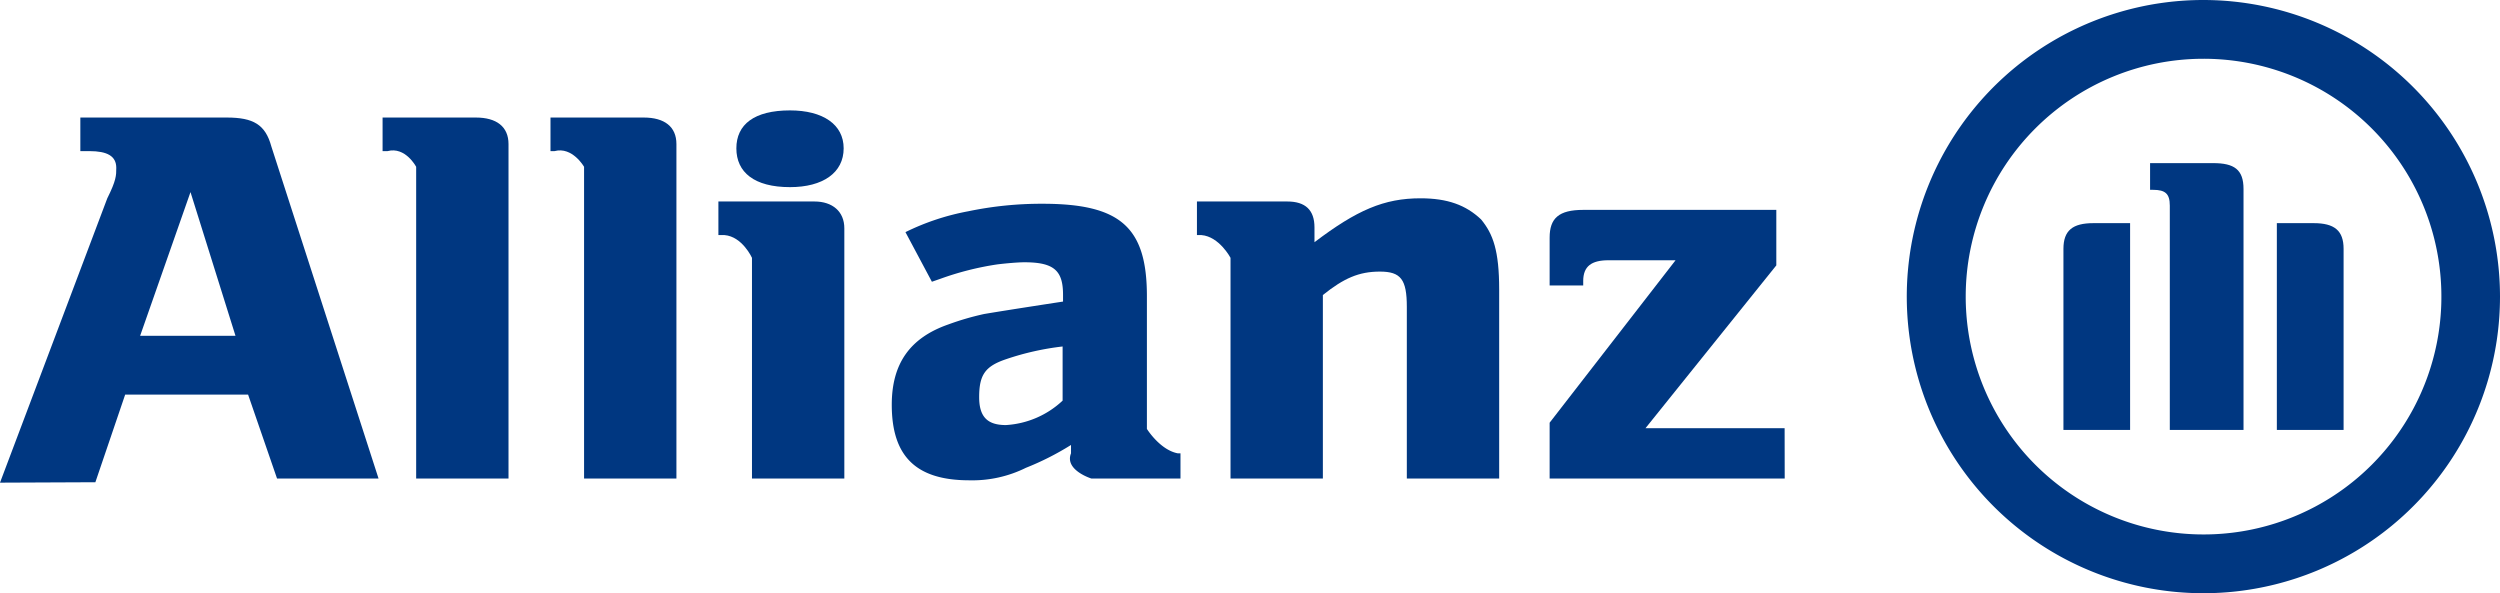 <svg xmlns="http://www.w3.org/2000/svg" viewBox="0 0 297.78 70.65"><defs><style>.cls-1,.cls-2{fill:#003781;}.cls-1{fill-rule:evenodd;}</style></defs><g id="Capa_2" data-name="Capa 2"><g id="svg19"><path id="A" class="cls-1" d="M28.05,40H16.69l6-17.12ZM11.36,57.44,14.91,47H29.55L33,57H45.09L32.32,17.44C31.61,14.84,30.19,14,27,14H9.57v4h1.08c2.13,0,3.2.59,3.2,2,0,.89,0,1.48-1.07,3.62L0,57.49"/><path id="l" class="cls-2" d="M60.57,57V17.16c0-2.07-1.42-3.16-3.9-3.16H45.57v4h.59c2.13-.57,3.41,1.87,3.41,1.87V57"/><path id="l1" class="cls-2" d="M80.57,57V17.16c0-2.07-1.42-3.16-3.9-3.16H65.57v4h.48c2.13-.57,3.52,1.87,3.52,1.87V57"/><path id="i" class="cls-1" d="M100.49,17.67c0-2.85-2.48-4.52-6.39-4.52-4.26,0-6.39,1.67-6.39,4.52s2.13,4.62,6.39,4.62c3.91,0,6.39-1.71,6.39-4.62M100.57,57V27.19c0-2-1.42-3.19-3.55-3.19H85.57v4h.72c2.13.17,3.28,2.71,3.28,2.71V57"/><path id="a-2" data-name="a" class="cls-1" d="M126.57,41v6.72a10.79,10.79,0,0,1-6.75,2.91c-2.13,0-3.19-.9-3.19-3.32,0-2.66.71-3.68,3.19-4.52a32.28,32.28,0,0,1,6.75-1.52M111,33.56l1.06-.37a35.14,35.14,0,0,1,6.75-1.7c1.06-.13,2.48-.25,3.2-.25,3.55,0,4.61,1,4.61,3.87v.81s-6.55,1-9.39,1.48a32.58,32.58,0,0,0-4.26,1.24c-4.62,1.61-6.75,4.71-6.75,9.57,0,6.1,2.84,9,9.24,9a14.35,14.35,0,0,0,6.74-1.49A33.08,33.08,0,0,0,127.57,53v1C126.77,56,130,57,130,57h10.61V54h-.31c-2.13-.4-3.69-2.91-3.69-2.91V35.27c0-8.24-3.19-11-12.43-11a42.67,42.67,0,0,0-8.87.9,28.72,28.72,0,0,0-7.46,2.48"/><path id="n" class="cls-1" d="M157.57,57V35.14c2.5-2,4.29-2.79,6.79-2.79s3.21.93,3.21,4.21V57h11V34.5c0-4.63-.72-6.63-2.16-8.37-1.81-1.71-4-2.51-7.22-2.51-4.32,0-7.57,1.4-12.62,5.23V27.08c0-2.06-1.08-3.08-3.24-3.08H142.57v4h.53c2.13.17,3.47,2.71,3.47,2.71V57"/><g id="z"><path id="path8" class="cls-2" d="M212.57,51H196l15.58-19.39V25h-23c-2.91,0-4,1-4,3.3V34h4v-.53c0-1.76,1-2.47,3-2.47h8l-15,19.35V57h28"/></g><path class="cls-1" d="M267.23,51.21V22.51c0-2.32-1.11-3.08-3.62-3.08H256.1v3.18h.35c1.46,0,2,.46,2,1.88V51.21Z"/><path class="cls-1" d="M271.2,51.21h7.95V29.64c0-2.18-1.1-3.06-3.56-3.06H271.2Z"/><path class="cls-1" d="M253.72,51.21V26.58h-4.38c-2.47,0-3.56.88-3.56,3.06V51.21Z"/><path class="cls-2" d="M262.46,7a28.33,28.33,0,1,1-28.32,28.32A28.32,28.32,0,0,1,262.46,7m0-7a35.33,35.33,0,1,0,35.32,35.32A35.36,35.36,0,0,0,262.46,0Z"/></g></g></svg>